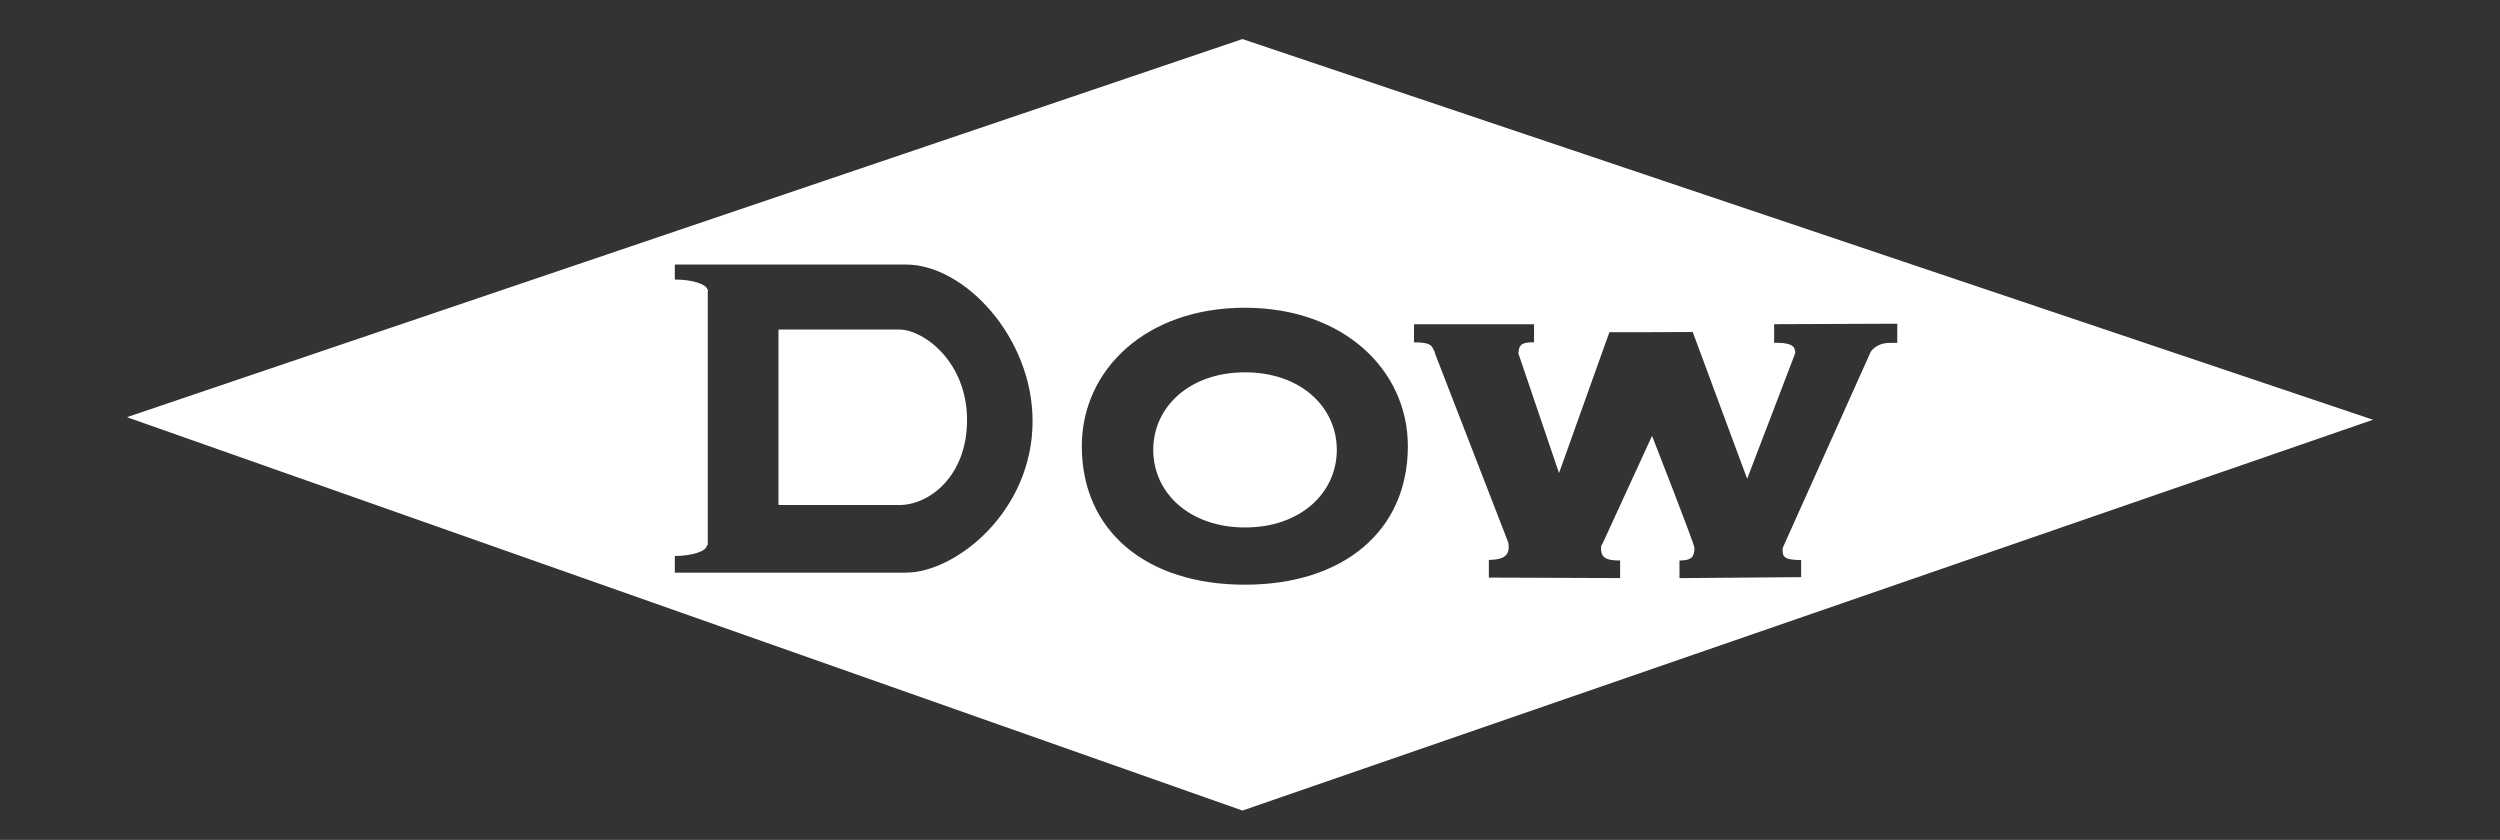 <?xml version="1.0" encoding="UTF-8"?>
<svg width="256px" height="86px" viewBox="0 0 256 86" version="1.1" xmlns="http://www.w3.org/2000/svg" xmlns:xlink="http://www.w3.org/1999/xlink">
    <rect x="0" y="0" width="256" height="86" fill="#333333" stroke="none"/>
    <!-- Generator: Sketch 61.2 (89653) - https://sketch.com -->
    <title>logo_dow</title>
    <desc>Created with Sketch.</desc>
    <g id="03-what-we-do-(SRC)" stroke="none" stroke-width="1" fill="none" fill-rule="evenodd">
        <g id="Group" fill="#FFFFFF">
            <path d="M127.226,4 L243,42.983 L127.226,83 L13,42.719 L127.226,4 Z M127.47,31.512 C117.327,31.512 110.777,37.885 110.777,45.695 C110.777,54.377 117.39,59.873 127.47,59.873 C137.549,59.873 144.165,54.377 144.165,45.695 C144.165,37.861 137.549,31.512 127.47,31.512 Z M194.28,33.147 L181.673,33.197 L181.673,35.1 L181.929,35.101 C181.997,35.101 182.057,35.102 182.075,35.103 C183.63,35.13 183.835,35.59 183.835,36.152 L178.909,49.029 L173.335,33.998 L169.17,34.014 L164.802,34.014 L159.644,48.441 L155.451,36.096 L155.51,36.096 C155.51,35.13 156.133,35.052 157.087,35.052 L157.087,33.208 L144.794,33.208 L144.794,35.052 C146.73,35.052 146.606,35.494 146.945,36.096 C146.952,36.106 146.924,36.121 146.921,36.136 L154.41,55.458 C154.489,55.644 154.486,55.837 154.486,56.056 C154.486,57.122 153.553,57.313 152.458,57.338 L152.458,59.145 L165.9,59.196 L165.9,57.394 L165.885,57.394 C164.476,57.394 163.945,57.137 163.945,56.116 C163.945,55.963 163.97,55.818 164.093,55.684 L169.17,44.634 C169.17,44.634 173.509,55.713 173.509,56.095 C173.509,57.061 173.176,57.397 171.978,57.397 L171.978,59.2 L184.436,59.1 L184.436,57.348 C182.542,57.348 182.527,56.942 182.545,56.119 C182.545,56.119 191.55,36.031 191.572,36.003 C191.837,35.628 192.314,35.281 193.021,35.147 C193.254,35.1 194.28,35.105 194.28,35.105 L194.28,33.147 Z M92.761,27.087 L69.102,27.087 L69.102,28.628 C69.108,28.628 69.116,28.627 69.125,28.627 C70.88,28.627 72.274,29.075 72.445,29.634 L72.445,29.634 L72.475,29.634 L72.475,29.682 C72.479,29.705 72.512,29.723 72.512,29.743 C72.512,29.762 72.479,29.779 72.475,29.802 L72.475,29.802 L72.475,55.828 L72.385,55.828 C72.385,56.432 70.919,56.919 69.102,56.936 L69.102,56.936 L69.102,58.638 L92.761,58.638 C97.852,58.638 105.736,52.394 105.736,43.118 C105.736,34.539 98.765,27.087 92.761,27.087 L92.761,27.087 Z M127.493,38.126 C133.187,38.126 136.889,41.677 136.889,46.068 C136.889,50.459 133.187,54.012 127.493,54.012 C121.796,54.012 118.092,50.459 118.092,46.068 C118.092,41.677 121.796,38.126 127.493,38.126 Z M92.101,33.746 C94.523,33.746 99.013,36.987 99.025,42.983 C99.038,48.747 95.169,51.714 92.101,51.714 L92.101,51.714 L79.716,51.714 L79.716,33.746 Z" id="Fill-2"></path>
        </g>
    </g>
</svg>